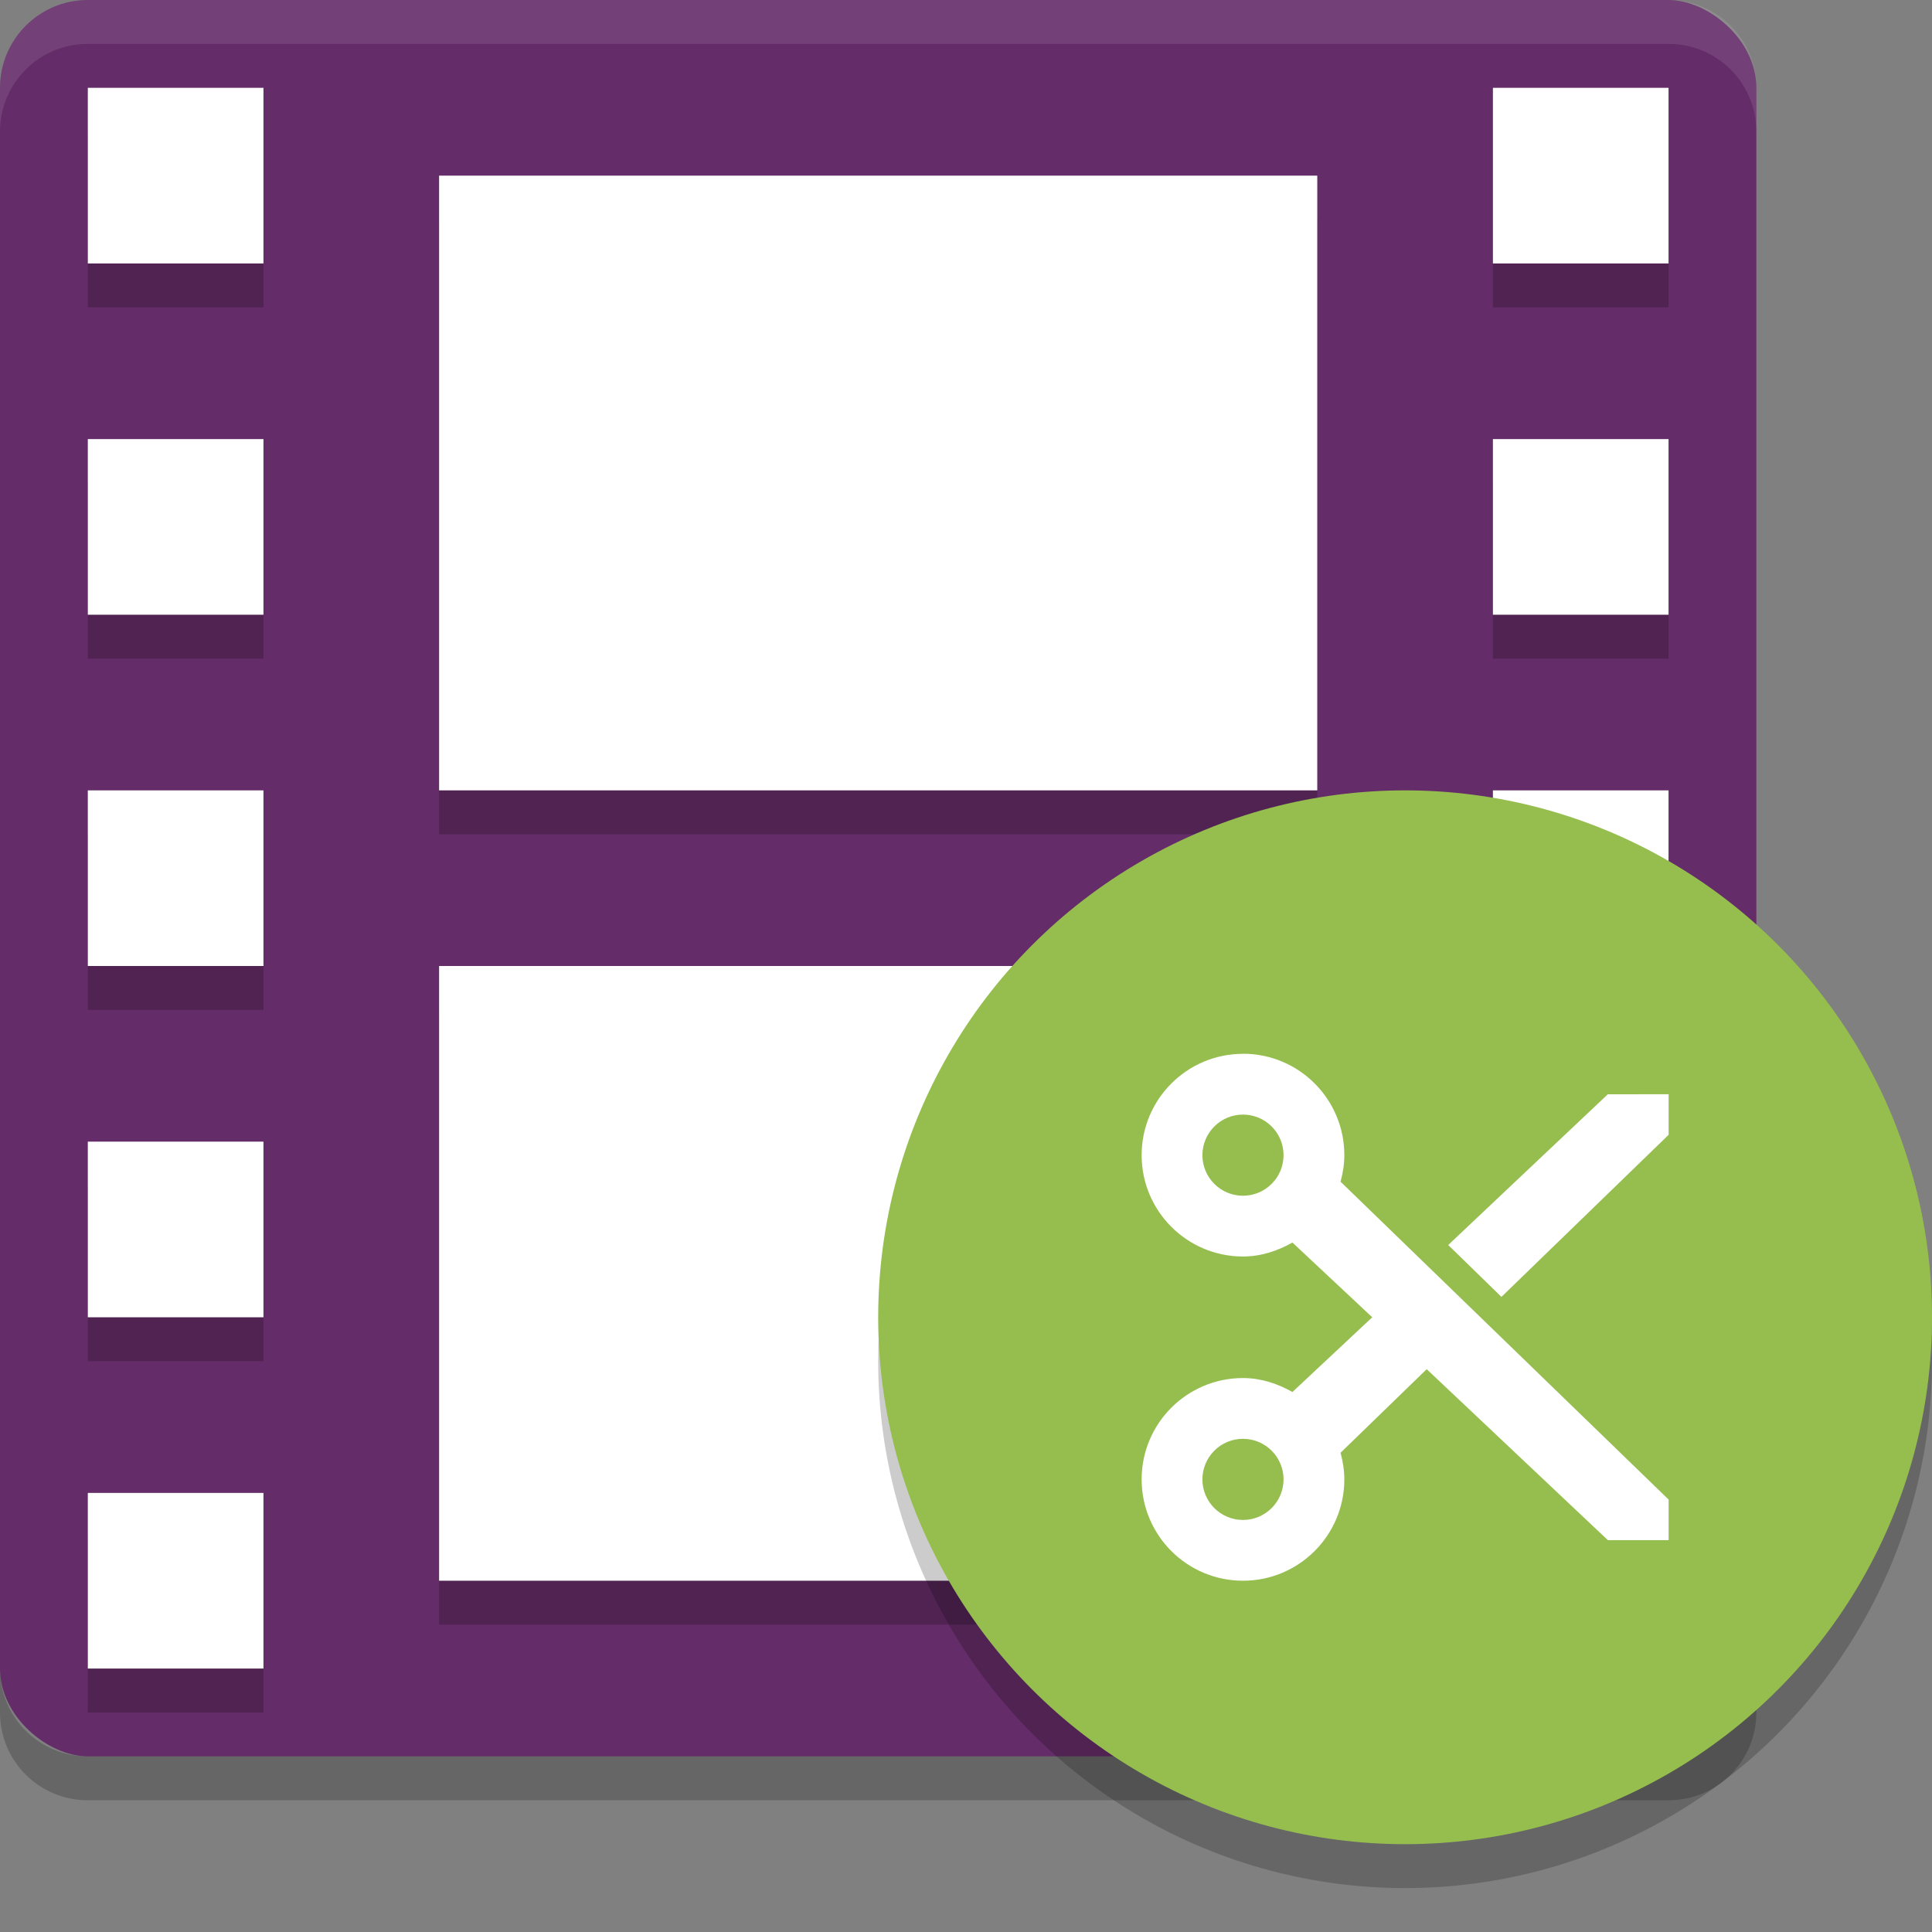 <svg height="22" width="22" xmlns="http://www.w3.org/2000/svg"><rect width="100%" height="100%" fill="#808080" stroke="none"/><rect fill="#642c68" height="20" rx="1" transform="matrix(0 -1 -1 0 0 0)" width="20" x="-20" y="-20"/><path d="m1 0c-.554 0-1 .446-1 1v .5c0-.554.446-1 1-1h18c .554 0 1 .446 1 1v-.5c0-.554-.446-1-1-1z" fill="#fff" opacity=".1"/><path d="m1 20.5c-.554 0-1-.446-1-1v-.5c0 .554.446 1 1 1h18c .554 0 1-.446 1-1v .5c0 .554-.446 1-1 1z" opacity=".2"/><path d="m1 1.5v2h2v-2zm16 0v2h2v-2zm-16 4v2h2v-2zm16 0v2h2v-2zm-16 4v2h2v-2zm16 0v2h2v-2zm-16 4v2h2v-2zm16 0v2h2v-2zm-16 4v2h2v-2zm16 0v2h2v-2z" opacity=".2"/><path d="m1 1v2h2v-2zm16 0v2h2v-2zm-16 4v2h2v-2zm16 0v2h2v-2zm-16 4v2h2v-2zm16 0v2h2v-2zm-16 4v2h2v-2zm16 0v2h2v-2zm-16 4v2h2v-2zm16 0v2h2v-2z" fill="#fff"/><path d="m5 2.5h10v7h-10z" opacity=".2"/><path d="m5 2h10v7h-10z" fill="#fff"/><path d="m5 11.5h10v7h-10z" opacity=".2"/><path d="m5 11h10v7h-10z" fill="#fff"/><circle cx="16" cy="15.5" opacity=".2" r="6"/><circle cx="16" cy="15" fill="#96be4e" r="6"/><path d="m14.154 12c-.637 0-1.154.517-1.154 1.154 0 .637.517 1.154 1.154 1.154.206 0 .395-.064.563-.159l.909.851-.909.851c-.168-.095-.357-.159-.563-.159-.637 0-1.154.516-1.154 1.154 0 .637.517 1.154 1.154 1.154.637 0 1.154-.517 1.154-1.154 0-.106-.017-.206-.043-.303l.981-.952 2.063 1.947h.692v-.462l-3.736-3.62c.027-.097.043-.197.043-.303 0-.637-.517-1.154-1.154-1.154zm0 .692c.255 0 .462.207.462.462s-.207.462-.462.462-.462-.207-.462-.462.207-.462.462-.462zm4.154-.231-1.817 1.716.606.591 1.904-1.846v-.462zm-4.154 3.923c.255 0 .462.207.462.462s-.207.462-.462.462-.462-.207-.462-.462.207-.462.462-.462z" fill="#fff"/></svg>